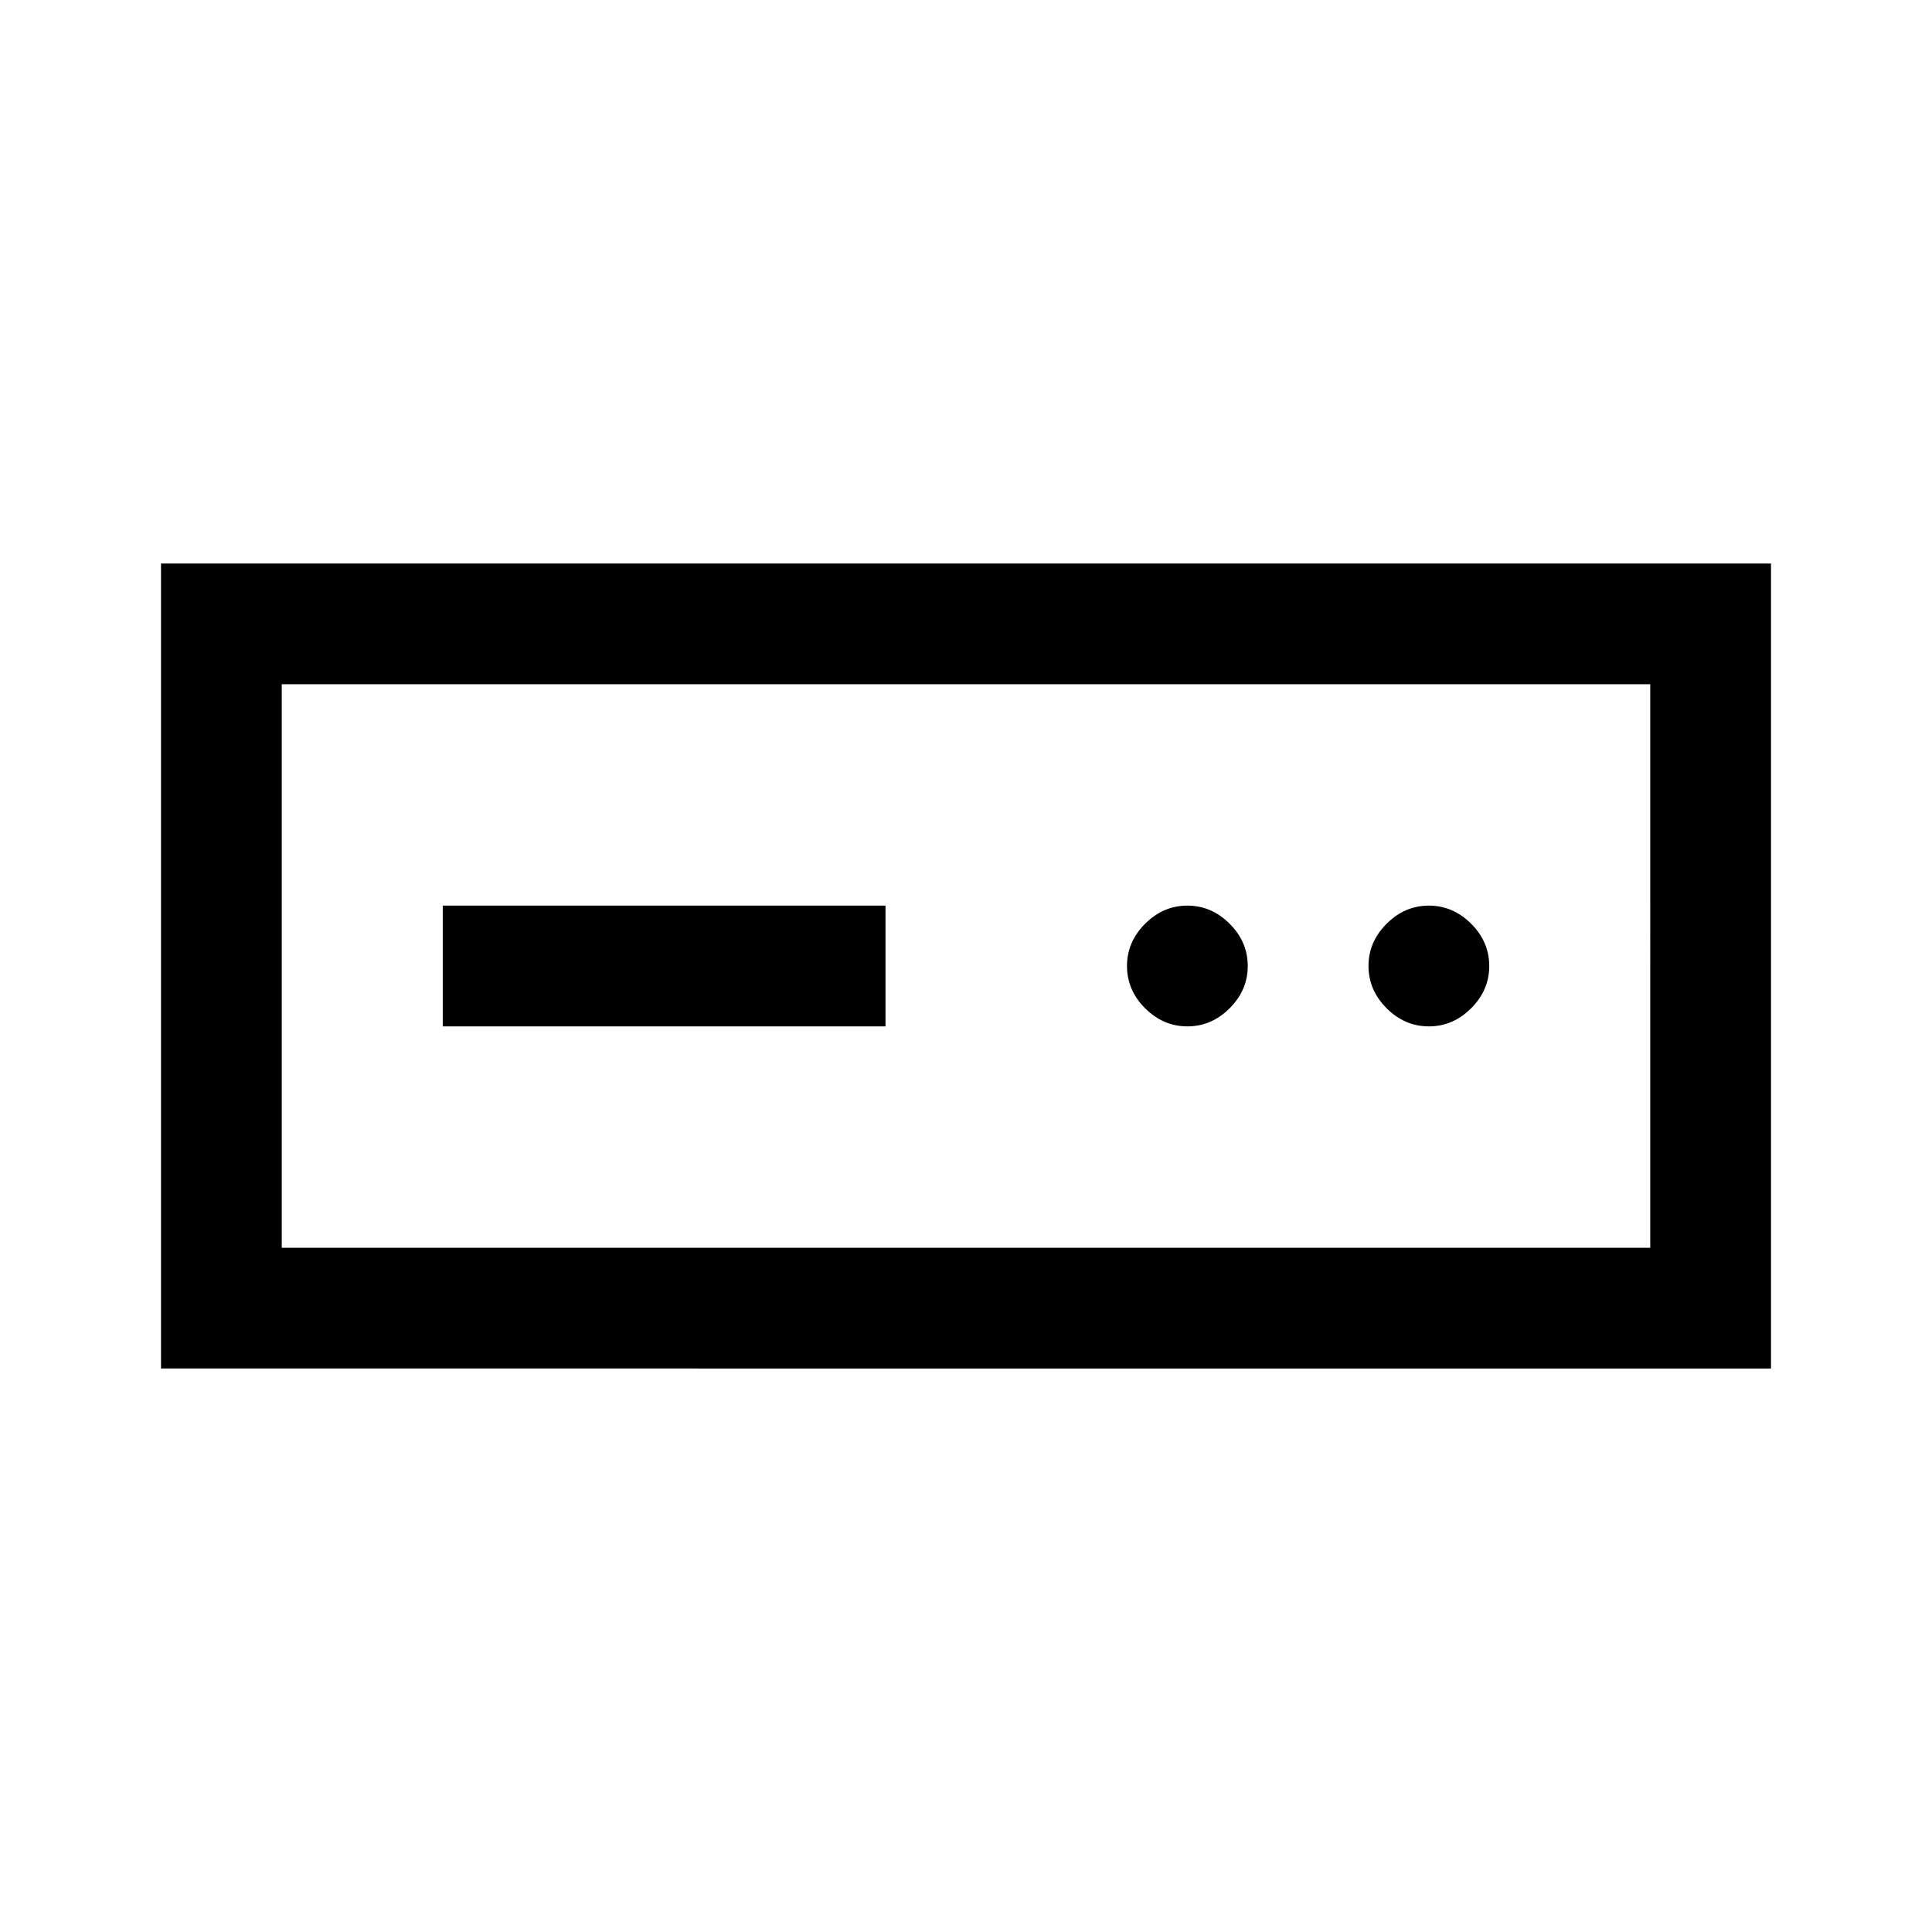 <svg viewBox="0 0 48 48" xmlns="http://www.w3.org/2000/svg" height="1.5em" width="1.5em"><path fill="currentColor" d="M4 34V14h40v20Zm3-3h34V17H7Zm4-5.5h11v-3H11Zm18.5 0q.6 0 1.05-.45Q31 24.6 31 24q0-.6-.45-1.05-.45-.45-1.05-.45-.6 0-1.05.45Q28 23.4 28 24q0 .6.45 1.05.45.45 1.05.45Zm6 0q.6 0 1.05-.45Q37 24.6 37 24q0-.6-.45-1.05-.45-.45-1.05-.45-.6 0-1.05.45Q34 23.4 34 24q0 .6.45 1.05.45.45 1.05.45ZM7 31V17v14Z"/></svg>